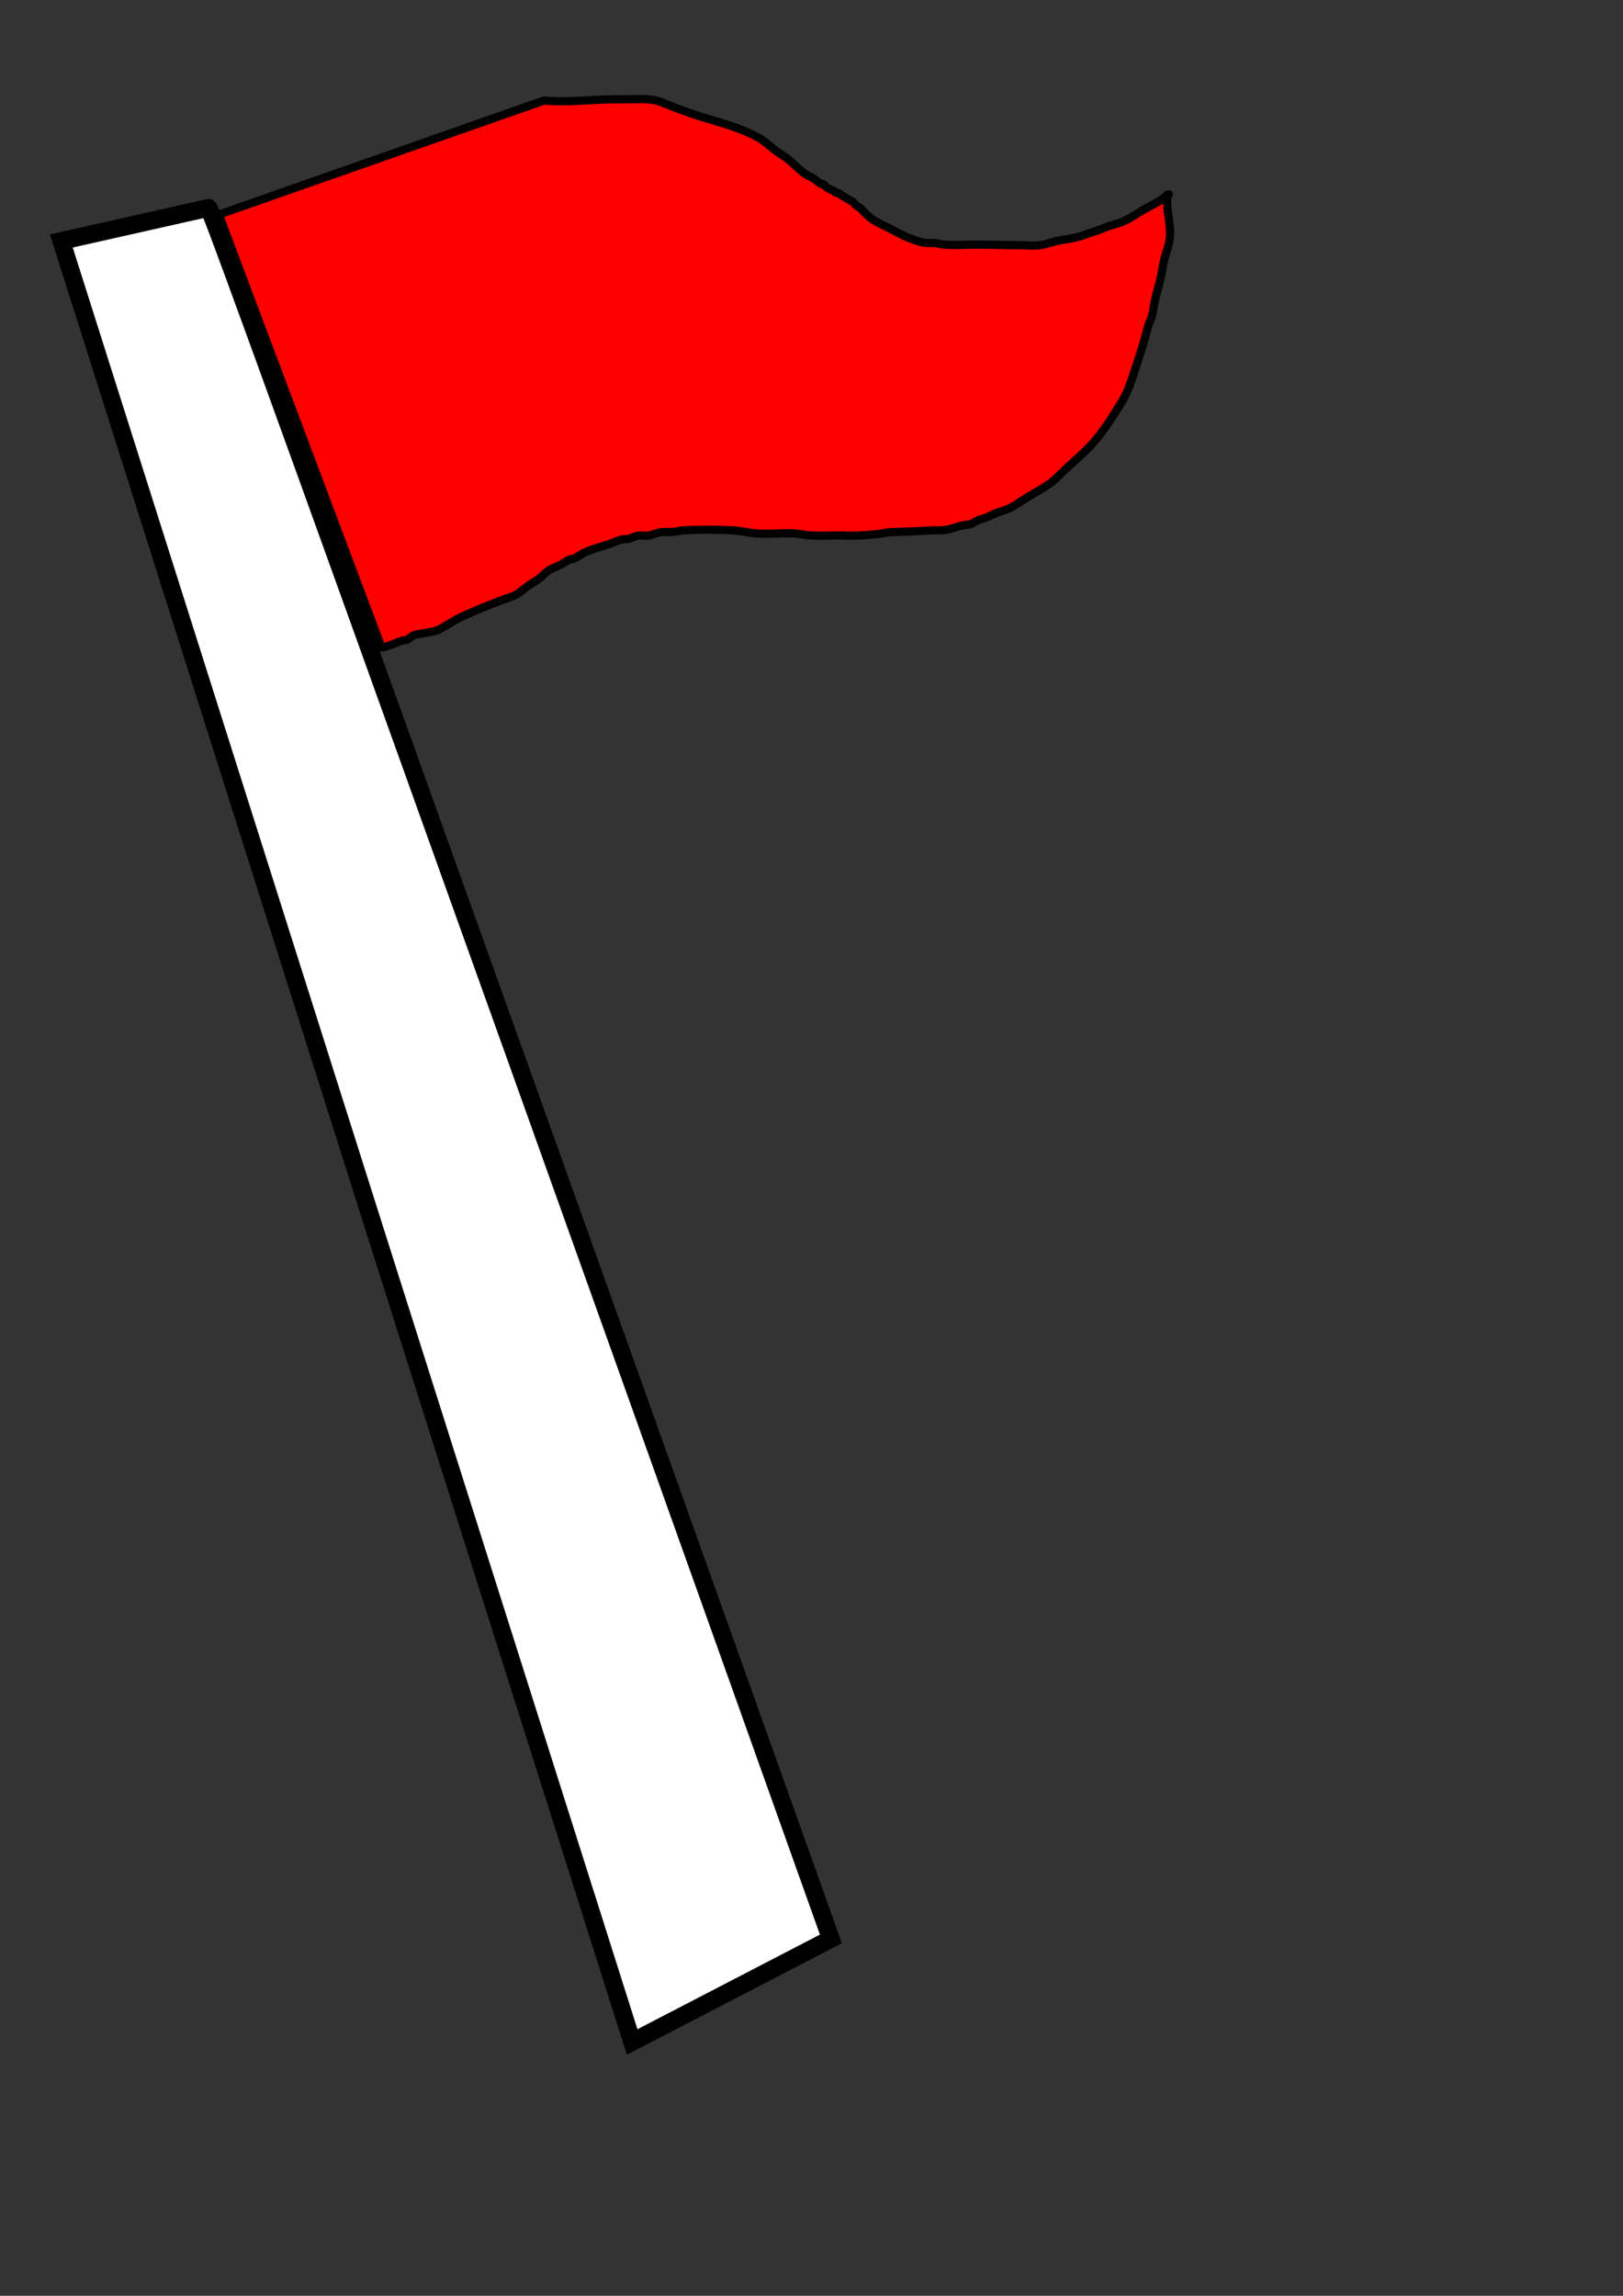 <?xml version="1.0" encoding="UTF-8" standalone="no"?>
<!-- Created with Inkscape (http://www.inkscape.org/) -->

<svg
   xmlns:dc="http://purl.org/dc/elements/1.1/"
   xmlns:cc="http://creativecommons.org/ns#"
   xmlns:rdf="http://www.w3.org/1999/02/22-rdf-syntax-ns#"
   xmlns:svg="http://www.w3.org/2000/svg"
   xmlns="http://www.w3.org/2000/svg"
   xmlns:sodipodi="http://sodipodi.sourceforge.net/DTD/sodipodi-0.dtd"
   xmlns:inkscape="http://www.inkscape.org/namespaces/inkscape"
   width="210mm"
   height="297mm"
   id="svg1901"
   sodipodi:version="0.32"
   inkscape:version="0.48.1 "
   sodipodi:docname="lippu.svg"
   version="1.1">
  <rect width="100%" height="100%" fill="#333333" stroke="none"/>
  <defs
     id="defs1903" />
  <sodipodi:namedview
     id="base"
     pagecolor="#ffffff"
     bordercolor="#666666"
     borderopacity="1.0"
     inkscape:pageopacity="0.0"
     inkscape:pageshadow="2"
     inkscape:zoom="0.35"
     inkscape:cx="-107.14286"
     inkscape:cy="520"
     inkscape:document-units="px"
     inkscape:current-layer="layer1"
     inkscape:window-width="877"
     inkscape:window-height="739"
     inkscape:window-x="0"
     inkscape:window-y="10"
     showgrid="false"
     inkscape:window-maximized="1" />
  <g
     inkscape:label="Taso 1"
     inkscape:groupmode="layer"
     id="layer1"
     style="opacity:1">
    <rect
       style="fill:none;fill-opacity:1;fill-rule:nonzero;stroke:none"
       id="rect2986"
       width="748.743"
       height="1050.987"
       x="-2.228"
       y="3.228"
       ry="3" />
    <path
       style="fill:#ffffff;stroke:#000000;stroke-width:8.7;stroke-linecap:butt;stroke-linejoin:miter;stroke-opacity:1;stroke-miterlimit:4;stroke-dasharray:none"
       d="M 406.341,948.022 309.148,998.419 29.989,117.821 101.984,101.622 c 1.713,-2.425 304.357,846.4 304.357,846.4 z"
       id="path2982"
       inkscape:connector-curvature="0"
       sodipodi:nodetypes="ccccc" />
    <path
       style="fill:#ff0000;stroke:#000000;stroke-width:4;stroke-linecap:butt;stroke-linejoin:miter;stroke-opacity:1;stroke-miterlimit:4;stroke-dasharray:none"
       d="M 107.024,104.922 266.131,49.126 c 8.449,0.861 16.786,0.145 25.198,-0.3 5.473,-0.29 10.899,-0.3 16.379,-0.3 4.793,0 9.542,-0.425 14.219,0.9 1.113,0.315 7.316,2.876 8.459,3.3 4.933,1.827 9.9,3.592 14.939,5.1 8.86,2.65 17.409,5.02 25.558,9.449 2.615,1.421 4.699,3.43 7.019,5.25 1.877,1.472 3.793,2.739 5.76,4.05 3.736,2.491 6.686,6.197 10.439,8.699 1.319,0.879 2.87,1.343 4.14,2.25 0.968,0.691 1.663,1.452 2.7,2.1 1.656,1.035 -0.303,-0.466 1.62,0.45 0.504,0.24 1.002,0.985 1.44,1.35 1.18,0.983 2.895,1.408 4.14,2.1 0.318,0.177 0.203,0.61 0.54,0.75 0.504,0.21 1.573,-0.002 1.98,0.45 0.818,0.908 4.799,3.066 6.3,3.9 0.745,0.414 1.137,1.398 1.8,1.95 0.676,0.564 2.003,0.933 2.52,1.65 1.142,1.586 4.182,4.301 5.94,5.4 3.074,1.921 6.359,3.183 9.539,4.95 4.476,2.487 8.851,4.458 13.859,5.85 1.985,0.551 4.43,0.319 6.48,0.45 1.587,0.102 3.081,0.647 4.68,0.75 5.407,0.347 10.955,0 16.379,0 7.191,0 14.388,0.3 21.598,0.3 2.798,0 5.864,0.356 8.639,0 2.418,-0.31 4.85,-1.188 7.199,-1.8 3.962,-1.032 8.095,-1.251 12.059,-2.4 2.547,-0.738 5.025,-1.758 7.559,-2.55 2.361,-0.738 4.535,-1.71 6.839,-2.55 2.033,-0.741 4.301,-1.166 6.3,-1.95 4.185,-1.641 8.099,-4.628 12.059,-6.75 2.44,-1.307 4.847,-2.579 7.199,-4.05 0.998,-0.624 1.751,-1.291 2.7,-1.95 0.318,-0.221 0.642,-0.678 0.9,-0.75 0.125,-0.035 0.49,-0.15 0.36,-0.15 -0.187,0 -0.36,0.1 -0.54,0.15 -1.138,6.706 1.777,14.179 1.08,21.149 -0.363,3.625 -1.818,6.861 -2.7,10.349 -0.622,2.462 -0.941,5.006 -1.44,7.5 -0.879,4.394 -2.285,8.671 -3.24,13.049 -0.485,2.225 -0.705,4.528 -1.26,6.75 -0.531,2.124 -1.589,4.041 -2.16,6.15 -1.291,4.765 -2.567,9.417 -4.14,14.099 -2.025,6.027 -3.721,12.167 -6.3,17.999 -1.214,2.746 -2.968,5.246 -4.5,7.8 -3.062,5.104 -6.466,10.079 -10.259,14.699 -4.68,5.7 -10.507,10.414 -15.839,15.449 -1.862,1.758 -3.553,3.655 -5.58,5.25 -3.842,3.023 -8.255,5.264 -12.419,7.8 -3.187,1.941 -6.41,4.472 -9.899,5.85 -2.054,0.811 -4.255,1.348 -6.3,2.25 -1.55,0.684 -3.076,1.537 -4.68,2.1 -2.527,0.887 -1.042,-0.049 -3.24,1.05 -1.053,0.526 -2.153,1.238 -3.24,1.65 -1.378,0.522 -3.23,0.522 -4.68,0.9 -2.676,0.697 -5.333,1.745 -8.099,2.1 -2.843,0.364 -5.782,0.073 -8.639,0.3 -5.888,0.467 -11.73,0.526 -17.639,0.75 -2.094,0.079 -4.046,0.675 -6.12,0.9 -3.056,0.332 -6.115,0.554 -9.179,0.75 -3.506,0.225 -7.107,0 -10.619,0 -4.54,0 -9.144,0.222 -13.679,0 -2.195,-0.108 -4.305,-0.719 -6.48,-0.9 -6.195,-0.516 -12.508,0.323 -18.719,0 -4.453,-0.232 -8.84,-1.443 -13.319,-1.65 -7.619,-0.353 -15.598,-0.374 -23.218,0 -1.661,0.081 -3.218,0.598 -4.86,0.75 -1.966,0.182 -3.974,-0.014 -5.94,0.15 -1.901,0.158 -3.782,0.955 -5.58,1.5 -2.232,0.676 -4.745,-0.239 -7.019,0.45 -1.248,0.378 -2.552,1.043 -3.78,1.35 -0.93,0.232 -2.089,0.084 -3.06,0.3 -2.415,0.537 -4.518,1.626 -6.839,2.4 -3.717,1.239 -7.756,2.271 -11.339,3.9 -2.012,0.914 -3.709,2.373 -5.76,3.15 -1.606,0.608 -0.192,-0.419 -1.98,0.45 -1.447,0.703 -2.71,1.642 -4.14,2.4 -1.955,1.037 -4.069,1.637 -5.94,2.85 -1.418,0.919 -2.653,2.361 -3.96,3.45 -2.106,1.755 -4.476,2.846 -6.659,4.5 -1.671,1.266 -3.276,2.681 -5.04,3.75 -2.141,1.297 -5.045,1.947 -7.379,2.85 -6.375,2.466 -12.703,4.96 -18.899,7.8 -4.062,1.862 -7.631,4.387 -11.519,6.45 -2.783,1.476 -8.716,1.821 -11.879,2.7 -1.457,0.405 -2.694,1.767 -3.96,2.4 -0.684,0.342 -1.784,0.187 -2.52,0.45 -2.608,0.931 -7.765,3.3 -9.899,3.3 z"
       id="path2984"
       inkscape:connector-curvature="0" />
  </g>
</svg>
